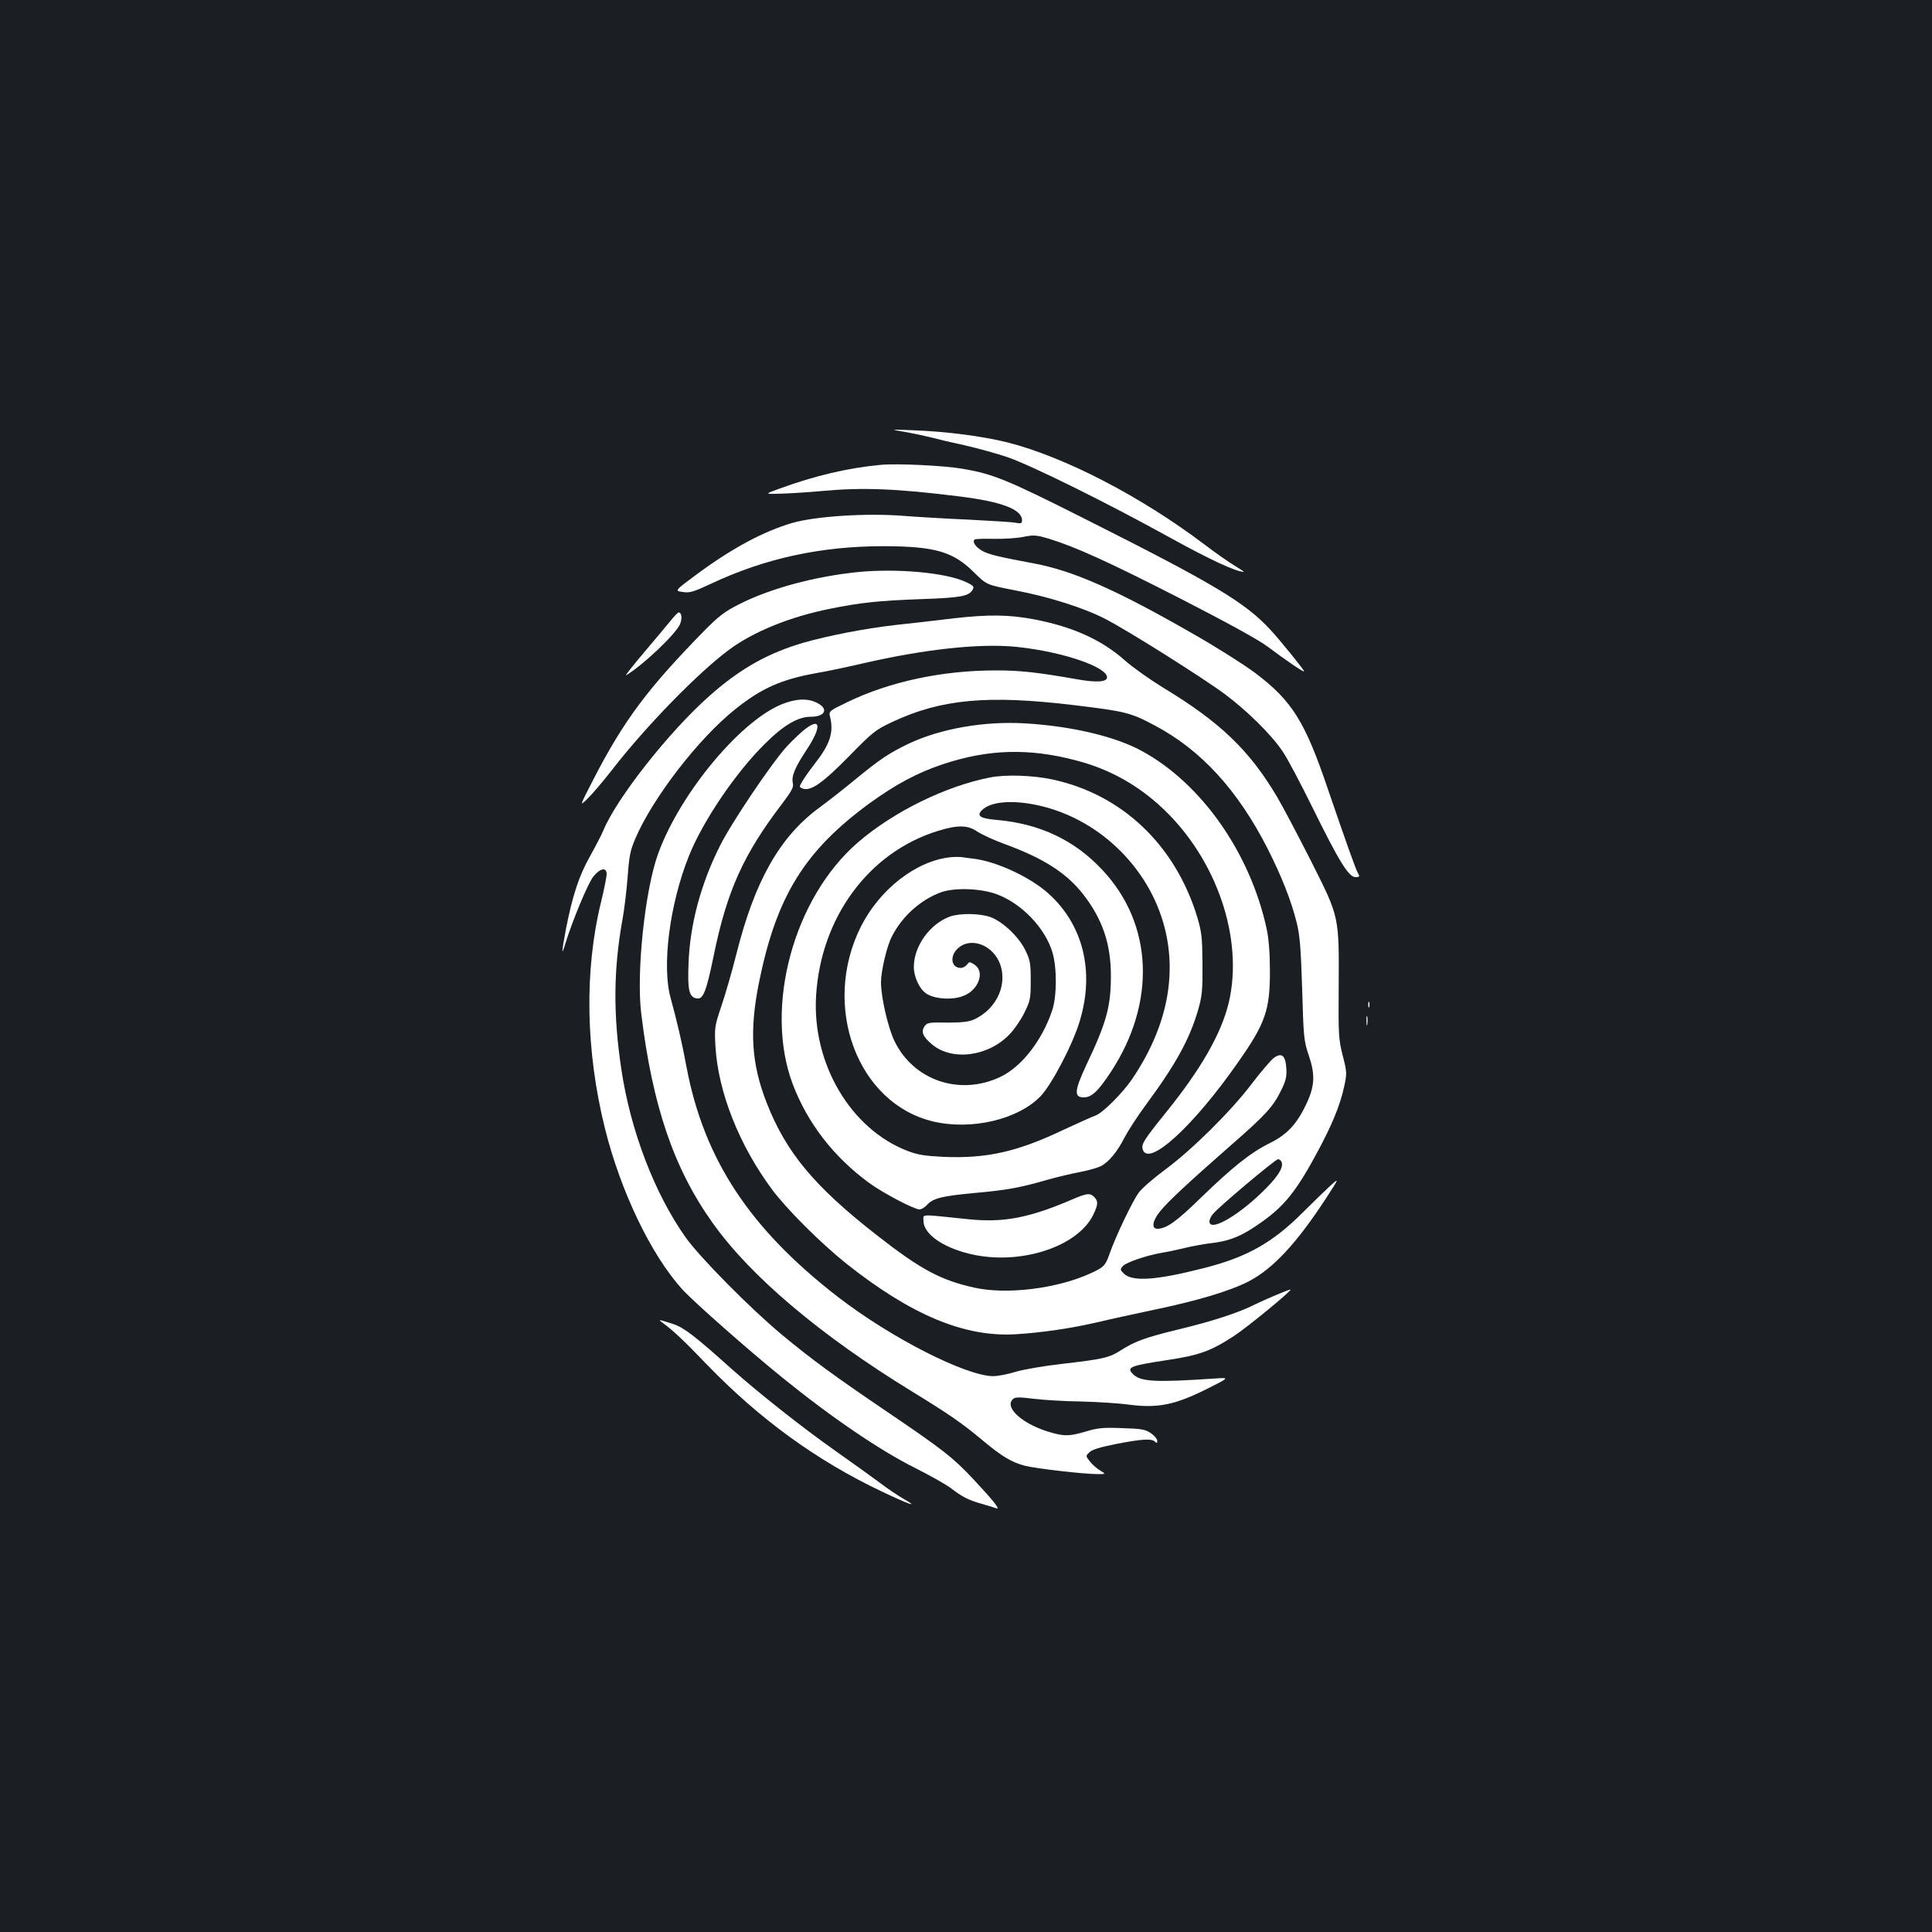 <?xml version="1.0" standalone="no"?>
<!DOCTYPE svg PUBLIC "-//W3C//DTD SVG 20010904//EN"
 "http://www.w3.org/TR/2001/REC-SVG-20010904/DTD/svg10.dtd">
<svg version="1.0" xmlns="http://www.w3.org/2000/svg"
 width="1000pt" height="1000pt" viewBox="0 0 1000 1000"
 preserveAspectRatio="xMidYMid meet">
<rect width="100%" height="100%" fill="#1b1f23"/>
<g transform="translate(0,1000) scale(0.1,-0.1)"
fill="#ffffff" stroke="none">
<path d="M4680 7765 c41 -7 102 -20 135 -28 33 -9 113 -28 179 -42 65 -15 164
-42 220 -61 125 -43 521 -239 846 -419 201 -111 339 -175 378 -175 3 0 -19 15
-49 33 -30 18 -100 67 -155 109 -328 248 -723 453 -1019 528 -127 32 -318 57
-490 63 -120 5 -120 5 -45 -8z"/>
<path d="M4560 7594 c-168 -15 -345 -57 -525 -123 -80 -29 -80 -29 15 -26 52
2 147 8 210 14 207 19 383 12 710 -29 216 -27 320 -67 320 -123 0 -16 -5 -18
-32 -13 -18 4 -125 10 -238 16 -113 5 -268 14 -345 20 -191 15 -455 -2 -575
-37 -147 -43 -308 -129 -490 -263 -119 -88 -119 -88 -77 -94 37 -6 56 0 148
43 279 131 567 194 894 194 266 -1 359 -28 469 -138 63 -62 63 -62 207 -90
179 -34 358 -91 469 -148 117 -60 504 -304 620 -390 114 -85 240 -209 298
-295 24 -34 94 -167 157 -295 136 -276 186 -357 221 -357 20 0 23 3 14 18 -13
22 -61 158 -156 435 -119 353 -187 461 -379 605 -59 44 -200 133 -314 198
-405 233 -631 332 -836 369 -178 33 -231 46 -263 65 -33 20 -50 45 -38 57 3 4
48 5 98 4 51 -1 120 3 154 10 55 11 68 10 135 -10 134 -41 309 -120 684 -312
236 -121 398 -210 445 -245 97 -73 190 -136 190 -129 0 8 -124 161 -175 216
-133 143 -293 238 -965 576 -399 201 -470 230 -630 257 -94 16 -334 28 -420
20z"/>
<path d="M4440 7039 c-225 -23 -454 -85 -615 -167 -74 -37 -106 -62 -179 -136
-293 -299 -417 -464 -575 -771 -72 -140 -72 -140 -31 -100 23 22 82 91 131
154 173 223 444 501 604 619 126 93 315 170 521 211 158 32 252 42 472 50 202
7 244 15 264 45 13 19 9 24 -34 44 -101 48 -357 71 -558 51z"/>
<path d="M3475 6792 c-16 -20 -79 -95 -139 -166 -60 -71 -103 -125 -95 -121
86 51 258 214 279 265 12 29 8 60 -7 60 -4 0 -21 -17 -38 -38z"/>
<path d="M4940 6800 c-91 -11 -228 -27 -305 -35 -159 -18 -347 -55 -474 -91
-186 -54 -330 -135 -489 -276 -209 -185 -479 -528 -549 -696 -8 -20 -39 -80
-68 -132 -58 -102 -91 -204 -125 -375 -23 -123 -25 -150 -4 -80 35 115 118
316 146 349 35 43 68 48 68 12 0 -14 -13 -79 -29 -145 -87 -355 -80 -768 20
-1171 81 -325 237 -652 399 -832 54 -61 347 -319 520 -459 254 -206 504 -376
688 -468 76 -38 159 -85 184 -104 59 -45 89 -61 160 -81 32 -9 65 -19 75 -23
24 -9 -17 42 -122 154 -104 110 -152 148 -438 342 -280 190 -391 271 -547 400
-166 138 -425 400 -501 506 -161 227 -286 554 -333 871 -42 279 -41 508 4 764
12 63 24 169 29 235 7 99 13 133 38 191 89 211 329 523 521 675 133 106 235
152 417 185 50 8 157 31 240 50 324 75 616 106 804 85 232 -25 461 -103 461
-157 0 -24 -54 -28 -155 -10 -205 36 -293 46 -420 46 -279 0 -551 -58 -773
-166 -93 -45 -93 -45 -85 -77 19 -78 -2 -140 -76 -235 -42 -53 -81 -112 -81
-123 0 -4 9 -9 19 -12 42 -10 102 33 234 167 124 127 138 138 227 180 253 118
493 140 941 86 266 -32 292 -39 416 -105 240 -127 429 -334 584 -637 71 -141
122 -268 150 -381 17 -67 22 -130 29 -347 7 -252 9 -269 35 -345 33 -98 30
-157 -13 -248 -49 -105 -100 -159 -188 -203 -100 -49 -195 -125 -361 -286
-124 -121 -176 -158 -223 -158 -31 0 -25 41 13 88 37 48 150 153 368 344 180
157 219 200 260 284 24 49 30 71 27 114 -4 67 -24 84 -65 54 -15 -11 -67 -72
-115 -135 -106 -140 -308 -340 -446 -442 -57 -42 -119 -95 -137 -119 -32 -42
-120 -226 -152 -318 -22 -62 -29 -69 -101 -102 -172 -78 -431 -110 -598 -73
-173 38 -279 94 -506 272 -323 252 -469 428 -569 683 -80 204 -91 374 -40 627
90 444 236 680 573 926 134 97 245 157 380 202 233 77 443 84 688 19 171 -44
320 -127 449 -249 280 -264 419 -675 341 -1005 -39 -161 -144 -345 -329 -573
-111 -138 -125 -160 -116 -187 29 -92 261 119 492 450 144 205 167 272 166
480 0 87 -6 163 -17 213 -85 392 -337 752 -646 920 -139 76 -366 129 -607 143
-208 12 -433 -27 -597 -104 -103 -49 -151 -81 -286 -192 -58 -48 -139 -111
-180 -141 -204 -150 -334 -379 -429 -759 -23 -91 -58 -212 -78 -270 -34 -101
-35 -109 -30 -205 14 -238 123 -513 294 -743 76 -102 253 -278 383 -382 337
-267 612 -382 878 -366 133 8 289 31 422 62 58 14 191 43 295 65 226 47 394
98 489 147 126 66 248 197 401 432 68 105 68 105 19 61 -27 -25 -88 -84 -136
-132 -160 -161 -293 -236 -518 -293 -247 -63 -369 -71 -413 -28 -20 20 -20 22
-4 40 18 19 126 55 202 68 22 3 74 14 115 24 41 10 102 21 135 25 85 9 144 30
217 77 150 97 214 169 327 377 82 150 126 255 148 355 15 71 15 76 -7 162 -21
83 -23 107 -21 344 2 382 5 368 -141 659 -68 134 -147 284 -177 335 -144 243
-295 388 -591 567 -67 41 -156 104 -198 141 -119 106 -270 174 -468 212 -132
25 -236 26 -414 6z m1694 -2816 c11 -29 -26 -84 -114 -167 -129 -121 -260
-192 -260 -139 0 9 8 27 18 38 28 36 324 284 337 284 7 0 16 -7 19 -16z"/>
<path d="M4063 6361 c-217 -75 -542 -462 -657 -781 -68 -188 -113 -614 -87
-826 58 -478 169 -803 369 -1083 197 -278 561 -585 1037 -876 186 -114 257
-163 363 -252 96 -80 147 -111 214 -129 56 -15 308 -44 380 -44 43 0 43 0 12
19 -17 10 -41 31 -53 47 -22 28 -22 28 -2 47 13 14 57 27 138 43 133 26 184
29 201 12 9 -9 12 -8 12 4 0 9 -14 27 -32 39 -28 20 -47 24 -149 27 -99 4
-128 1 -187 -17 -82 -24 -109 -26 -177 -7 -148 40 -253 132 -200 176 11 9 34
9 104 0 49 -6 159 -13 243 -14 84 -2 200 -9 256 -17 145 -18 233 -1 397 81
120 60 120 60 45 55 -309 -21 -386 -17 -425 22 -36 36 -17 44 175 73 166 25
226 46 347 125 70 46 293 229 293 240 0 5 -132 -51 -185 -77 -82 -42 -220 -87
-395 -129 -172 -42 -225 -61 -300 -109 -59 -38 -93 -45 -300 -69 -97 -11 -207
-30 -245 -42 -39 -12 -90 -22 -115 -22 -143 2 -530 199 -804 411 -455 352
-691 710 -782 1186 -25 135 -50 240 -83 361 -46 165 -5 486 95 735 72 180 241
430 393 580 96 96 171 140 236 140 79 0 96 43 30 74 -43 21 -97 20 -162 -3z"/>
<path d="M4174 6231 c-22 -15 -66 -57 -99 -92 -75 -80 -289 -397 -348 -516
-99 -196 -156 -408 -163 -608 -6 -141 3 -177 43 -183 33 -5 49 36 88 226 68
331 154 521 351 779 50 66 63 89 58 108 -9 36 10 82 71 174 75 114 75 168 -1
112z"/>
<path d="M5125 5976 c-228 -44 -500 -177 -684 -336 -334 -288 -487 -854 -338
-1251 76 -201 212 -378 396 -512 69 -51 233 -137 260 -137 10 0 26 10 37 21
32 37 77 48 247 64 168 15 236 27 387 71 47 13 120 30 162 38 42 8 90 22 106
30 41 21 87 77 123 149 18 34 66 109 109 167 156 211 228 342 272 495 20 69
23 101 22 235 -1 138 -4 165 -27 243 -114 374 -390 636 -752 713 -101 21 -238
26 -320 10z m227 -140 c324 -62 596 -320 677 -641 64 -254 6 -521 -169 -780
-52 -76 -156 -179 -192 -190 -13 -4 -88 -38 -168 -75 -236 -112 -393 -147
-615 -138 -97 5 -133 10 -188 31 -294 113 -494 452 -473 802 24 406 273 744
630 854 103 32 155 31 204 -3 23 -15 89 -46 148 -67 196 -72 314 -148 399
-256 101 -129 145 -258 145 -424 0 -159 -23 -242 -127 -461 -62 -133 -65 -168
-14 -168 41 0 74 30 141 132 235 358 219 764 -43 1044 -144 155 -324 240 -546
260 -87 7 -108 21 -79 50 42 43 145 54 270 30z"/>
<path d="M4920 5563 c-177 -18 -366 -165 -464 -359 -206 -411 -19 -916 375
-1009 198 -46 437 10 554 130 57 58 169 271 204 391 77 255 18 496 -161 658
-94 85 -265 165 -385 181 -27 3 -57 7 -68 9 -11 1 -36 1 -55 -1z m243 -193
c126 -48 246 -173 284 -298 24 -78 24 -228 -1 -302 -52 -155 -157 -290 -266
-343 -212 -102 -454 -19 -552 188 -33 72 -68 224 -68 301 0 57 30 186 56 236
52 104 150 192 256 230 71 25 208 20 291 -12z"/>
<path d="M4917 5256 c-104 -38 -187 -153 -187 -261 0 -50 28 -112 62 -136 42
-30 135 -37 194 -14 79 30 114 125 58 162 -25 16 -27 16 -39 0 -7 -9 -21 -17
-32 -17 -52 0 -59 65 -11 105 62 52 165 18 207 -68 53 -110 -5 -248 -128 -304
-27 -12 -63 -16 -138 -16 -92 2 -104 0 -117 -18 -20 -29 -10 -54 36 -93 103
-89 291 -66 402 49 25 25 60 76 78 113 31 62 33 74 33 167 0 89 -3 106 -28
157 -35 71 -119 150 -183 172 -57 19 -155 20 -207 2z"/>
<path d="M7082 4800 c0 -14 2 -19 5 -12 2 6 2 18 0 25 -3 6 -5 1 -5 -13z"/>
<path d="M7073 4715 c0 -22 2 -30 4 -17 2 12 2 30 0 40 -3 9 -5 -1 -4 -23z"/>
<path d="M5555 3794 c-230 -99 -361 -124 -549 -104 -252 26 -226 27 -226 -9 0
-73 115 -148 272 -178 250 -47 530 50 607 210 25 52 26 70 5 91 -21 22 -39 20
-109 -10z"/>
<path d="M3430 3153 c54 -39 115 -97 227 -214 274 -284 570 -499 905 -658 138
-66 200 -88 120 -42 -30 17 -86 54 -125 84 -40 30 -142 103 -227 163 -179 126
-401 302 -545 430 -187 168 -245 212 -298 230 -79 26 -84 26 -57 7z"/>
</g>
</svg>
